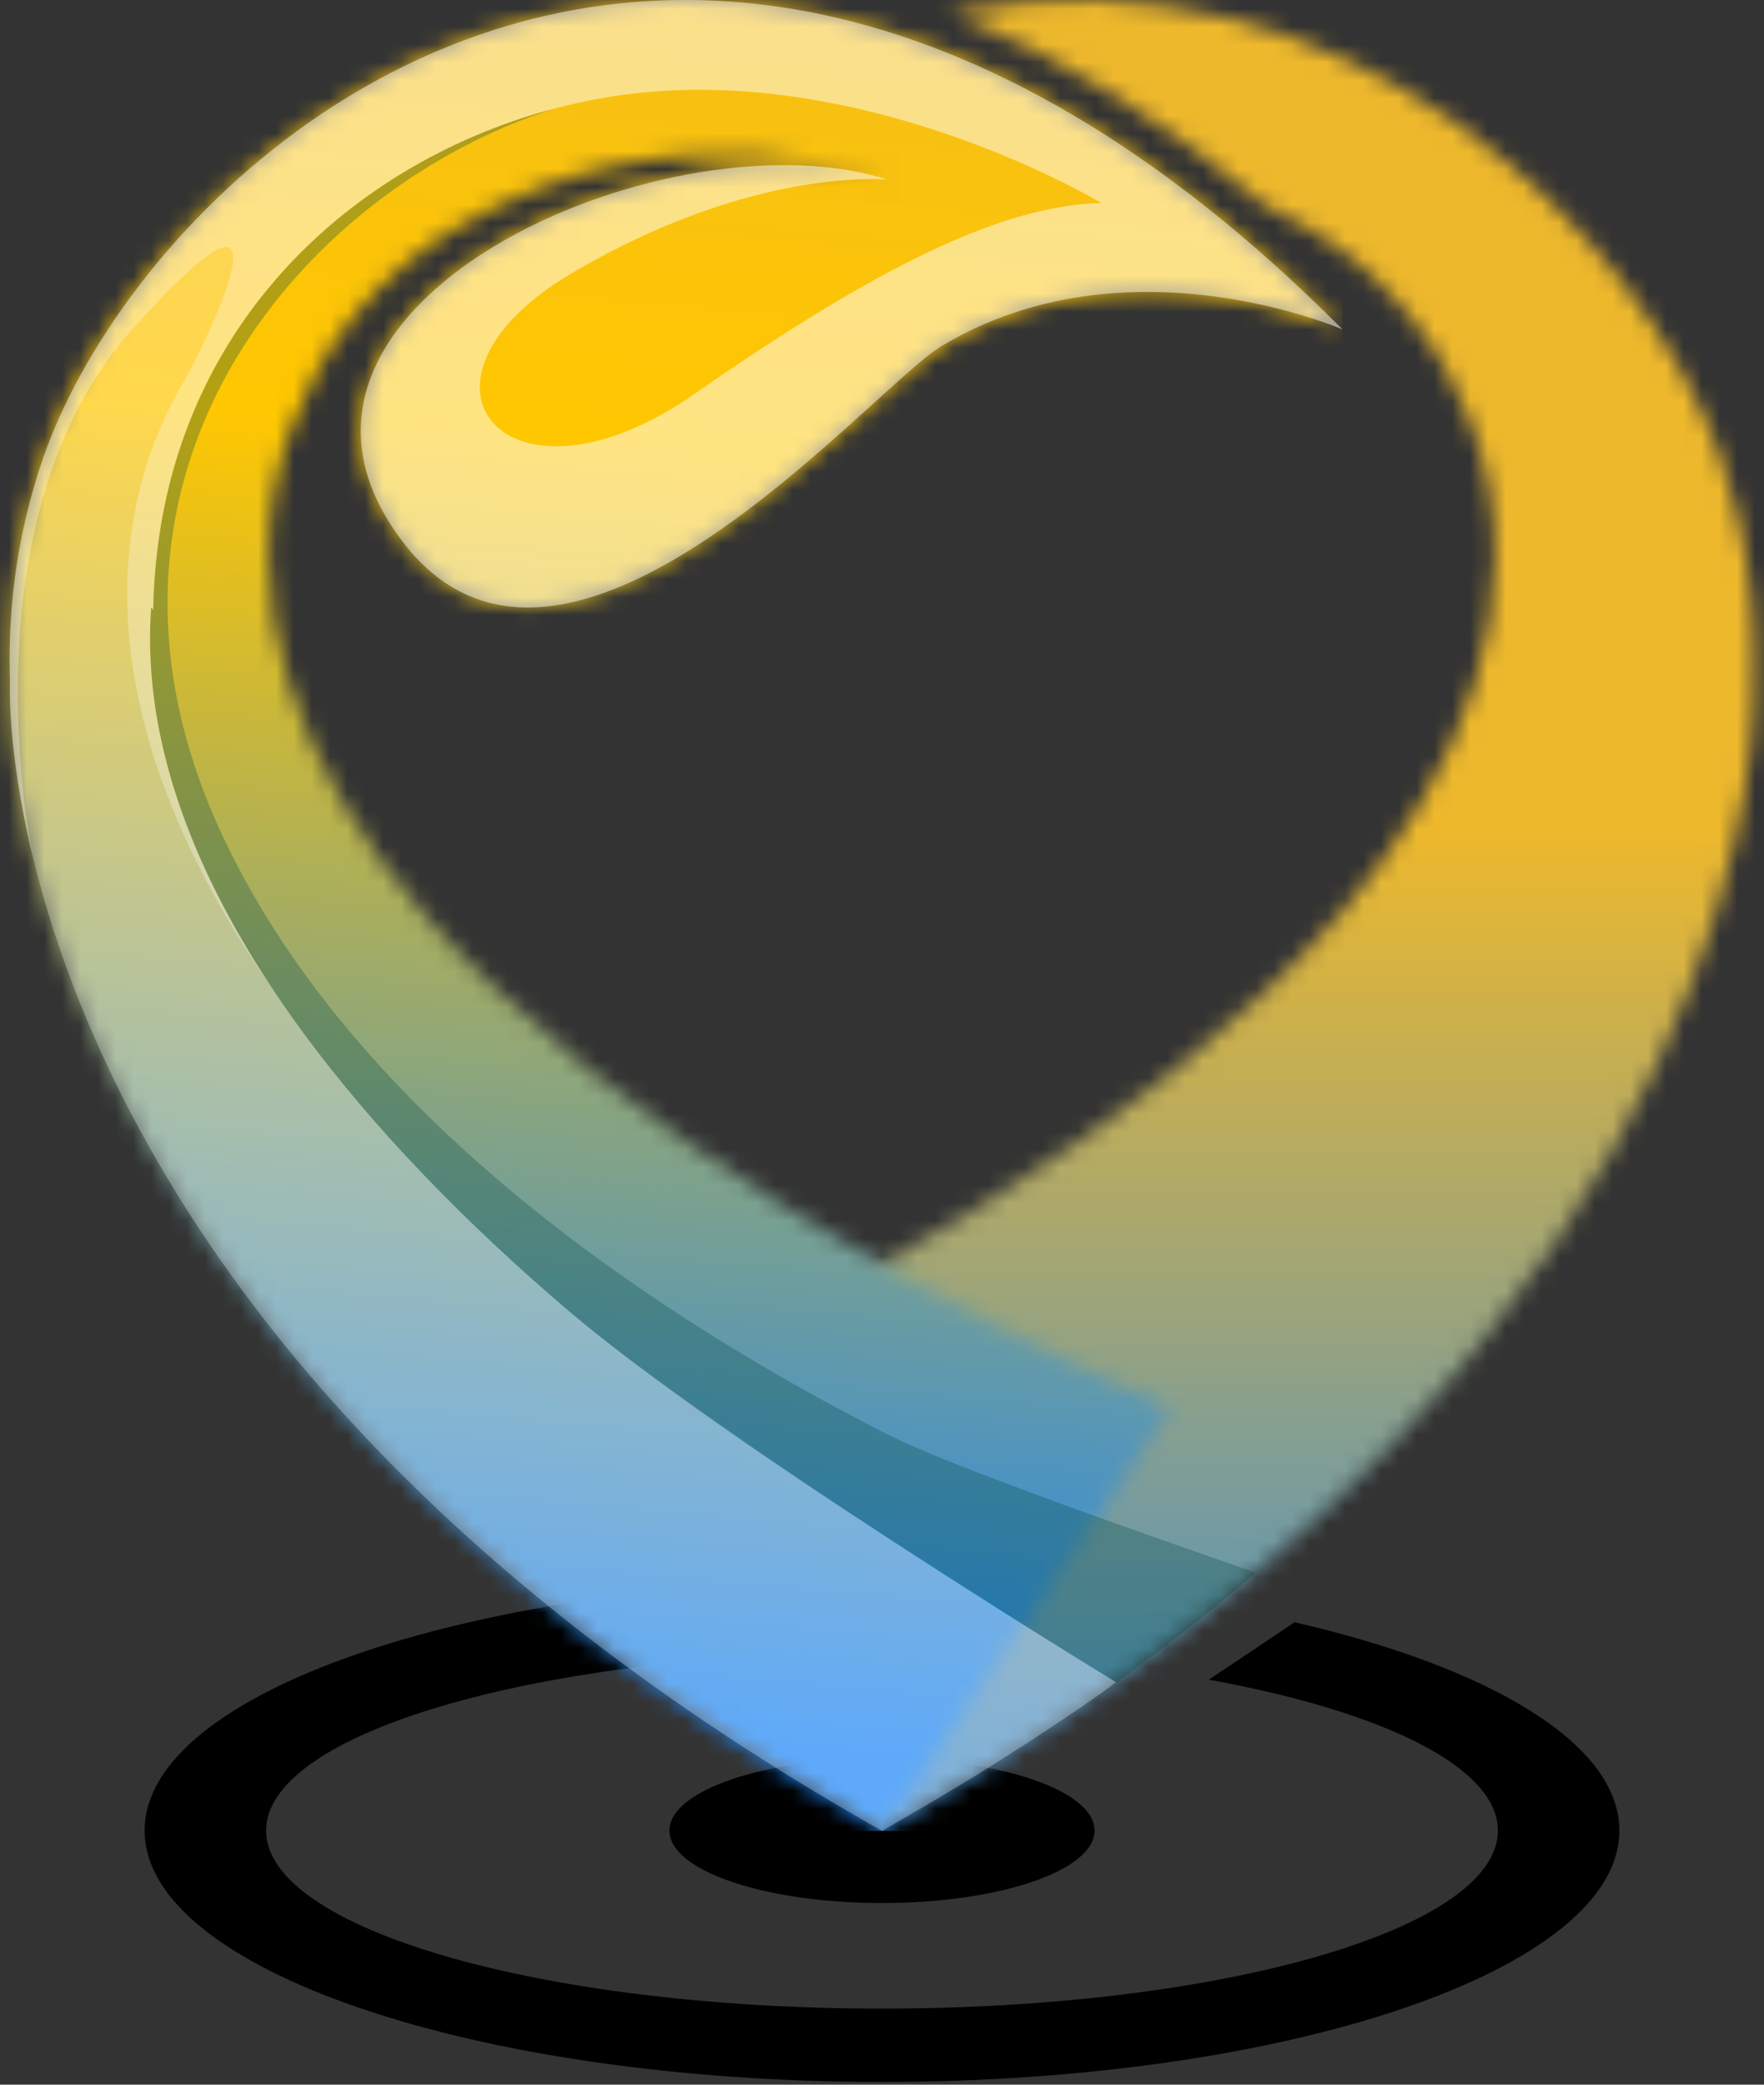 <svg width="99" height="117" viewBox="0 0 99 117" fill="none" xmlns="http://www.w3.org/2000/svg">
<rect x="0" y="0" width="99" height="117" fill="#333333" stroke="none"/>
<path fill-rule="evenodd" clip-rule="evenodd" d="M72.654 91.046C83.653 93.582 90.884 97.872 90.884 102.739C90.884 110.53 72.356 116.846 49.501 116.846C26.645 116.846 8.117 110.53 8.117 102.739C8.117 95.273 25.13 89.163 46.659 88.665L46.926 92.776C29.038 93.156 14.935 97.471 14.935 102.739C14.935 108.257 30.41 112.73 49.5 112.73C68.59 112.73 84.065 108.257 84.065 102.739C84.065 99.168 77.585 96.036 67.839 94.27C69.508 93.163 71.172 92.046 72.654 91.046Z" fill="black"/>
<path fill-rule="evenodd" clip-rule="evenodd" d="M49.5 98.672C56.089 98.672 61.431 100.493 61.431 102.739C61.431 104.986 56.089 106.806 49.5 106.806C42.911 106.806 37.569 104.985 37.569 102.739C37.569 100.493 42.911 98.672 49.5 98.672Z" fill="black"/>
<mask id="mask0_11_97" style="mask-type:luminance" maskUnits="userSpaceOnUse" x="33" y="0" width="66" height="103">
<path d="M82.629 23.959C80.998 19.485 77.82 15.411 73.331 12.774C72.537 12.309 71.746 11.892 70.96 11.519C65.664 7.052 59.755 3.195 53.327 0.726C75.854 -3.755 92.393 13.599 96.581 25.709C96.961 26.807 97.281 27.916 97.543 29.033C98.259 32.076 98.547 35.172 98.442 38.232C98.442 38.232 100.259 74.115 49.499 102.755L33.276 79.059H33.274C45.745 73.511 64.514 63.717 75.353 51.128C81.874 43.556 86.17 33.672 82.629 23.959Z" fill="white"/>
</mask>
<g mask="url(#mask0_11_97)">
<path d="M100.26 -3.755H33.275V102.756H100.26V-3.755Z" fill="url(#paint0_linear_11_97)"/>
</g>
<mask id="mask1_11_97" style="mask-type:luminance" maskUnits="userSpaceOnUse" x="0" y="0" width="76" height="103">
<path d="M16.371 23.96C18.002 19.486 21.18 15.411 25.67 12.774C37.97 5.553 49.794 10.077 49.794 10.077C37.811 6.263 14.002 16.509 21.774 29.194C30.601 43.601 48.739 21.895 52.809 19.441C55.816 17.627 58.969 16.783 61.932 16.5C69.212 15.803 75.346 18.489 75.346 18.489C64.998 8.096 55.181 2.765 46.28 0.848C23.443 -4.07 6.645 13.491 2.419 25.71C2.04 26.808 1.72 27.917 1.457 29.034C0.741 32.077 0.453 35.173 0.558 38.233C0.558 38.233 -1.259 74.117 49.501 102.757L65.725 79.061H65.726C53.255 73.513 34.486 63.718 23.647 51.129C17.127 43.556 12.83 33.671 16.371 23.96Z" fill="white"/>
</mask>
<g mask="url(#mask1_11_97)">
<path d="M75.345 -4.071H-1.26V102.755H75.345V-4.071Z" fill="url(#paint1_linear_11_97)"/>
</g>
<path opacity="0.3" fill-rule="evenodd" clip-rule="evenodd" d="M49.384 9.936C49.609 10.008 49.744 10.057 49.782 10.072C49.743 10.057 49.606 10.006 49.384 9.936ZM8.485 34.09C8.522 34.141 8.56 34.189 8.597 34.239C8.91 16.692 22.595 6.76 35.554 5.248C49.021 3.678 61.814 11.393 61.814 11.393C56.397 11.529 49.526 14.759 38.976 22.11C28.427 29.461 21.806 21.437 32.019 15.377C42.231 9.317 49.794 10.076 49.794 10.076C37.812 6.263 14.003 16.509 21.774 29.194C30.602 43.601 48.739 21.895 52.81 19.441C55.817 17.627 58.969 16.783 61.932 16.5C69.213 15.803 75.346 18.489 75.346 18.489C64.998 8.096 55.181 2.765 46.281 0.848C23.444 -4.07 6.646 13.491 2.42 25.71C2.041 26.807 1.721 27.917 1.458 29.033C0.742 32.077 0.454 35.172 0.559 38.233C0.559 38.233 0.372 41.974 1.822 48.001C1.612 46.972 -1.915 28.89 7.449 18.454C17.089 7.711 11.746 18.861 10.41 21.242C9.075 23.623 1.481 35.748 15.354 55.586L15.358 55.592C12.123 50.738 9.82 45.732 8.886 40.723C8.472 38.508 8.326 36.293 8.485 34.09Z" fill="white"/>
<path opacity="0.3" fill-rule="evenodd" clip-rule="evenodd" d="M49.741 80.471C37.429 74.203 20.168 63.059 12.588 47.118C6.374 34.051 9.97 22.606 17.189 14.921C21.078 10.781 26.017 7.734 31.041 6.112C25.227 7.663 19.596 10.895 15.429 15.736C12.66 18.952 10.537 22.877 9.434 27.49C8.93 29.597 8.639 31.847 8.596 34.239C8.559 34.188 8.521 34.141 8.484 34.09C8.325 36.293 8.471 38.508 8.884 40.722C11.041 52.288 20.489 63.834 31.881 73.547C35.901 76.974 42.084 81.297 48.344 85.348C53.572 88.731 58.745 92.049 62.656 94.422C65.377 92.467 67.938 90.449 70.481 88.266C63.902 85.979 53.286 82.276 49.741 80.471Z" fill="#00463C"/>
<path opacity="0.3" fill-rule="evenodd" clip-rule="evenodd" d="M49.384 9.936C49.609 10.008 49.744 10.057 49.782 10.072C49.743 10.057 49.606 10.006 49.384 9.936ZM8.485 34.09C8.522 34.141 8.56 34.189 8.597 34.239C8.91 16.692 22.595 6.76 35.554 5.248C49.021 3.678 61.814 11.393 61.814 11.393C56.397 11.529 49.526 14.759 38.976 22.11C28.427 29.461 21.806 21.437 32.019 15.377C42.231 9.317 49.794 10.076 49.794 10.076C37.812 6.263 14.003 16.509 21.774 29.194C30.602 43.601 48.739 21.895 52.81 19.441C55.817 17.627 58.969 16.783 61.932 16.5C69.213 15.803 75.346 18.489 75.346 18.489C64.998 8.096 55.181 2.765 46.281 0.848C23.444 -4.07 6.646 13.491 2.42 25.71C2.041 26.807 1.721 27.917 1.458 29.033C0.742 32.077 0.454 35.172 0.559 38.233C0.559 38.233 -1.258 74.116 49.502 102.756C50.849 101.975 53.233 100.611 55.567 99.148C58.724 97.169 61.839 95.055 62.631 94.406C52.292 88.114 37.977 78.741 31.884 73.547C20.492 63.835 11.044 52.289 8.886 40.724C8.472 38.508 8.326 36.293 8.485 34.09Z" fill="white"/>
<defs>
<linearGradient id="paint0_linear_11_97" x1="74.455" y1="46.636" x2="74.455" y2="135.889" gradientUnits="userSpaceOnUse">
<stop stop-color="#EDB82C"/>
<stop offset="0.77" stop-color="#1A85F8"/>
</linearGradient>
<linearGradient id="paint1_linear_11_97" x1="43.521" y1="-23.462" x2="29.304" y2="136.312" gradientUnits="userSpaceOnUse">
<stop stop-color="#EDB82C"/>
<stop offset="0.305" stop-color="#FFC700"/>
<stop offset="0.755" stop-color="#1A85F8"/>
</linearGradient>
</defs>
</svg>
